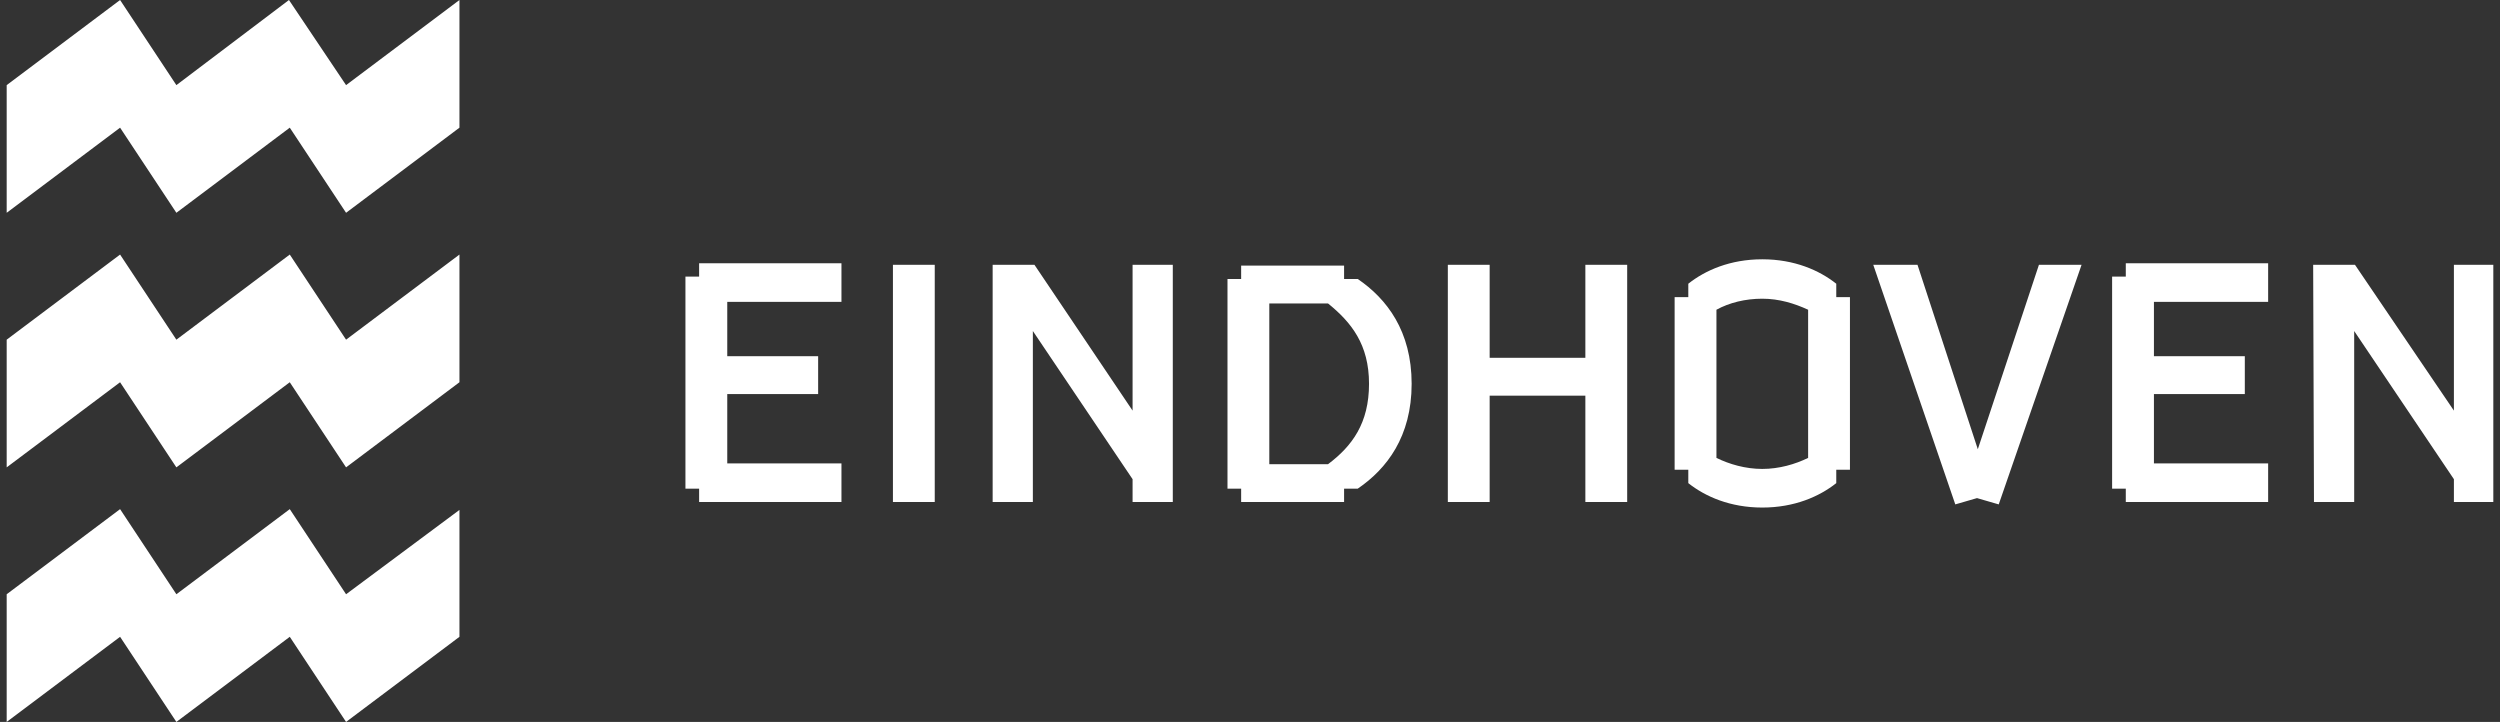 <svg width="187" height="54" viewBox="0 0 187 54" fill="none" xmlns="http://www.w3.org/2000/svg">
<rect x="0" y="0" width="187" height="54" fill="#333333" stroke="none"/>
<g clip-path="url(#clip0_137_936)">
<path d="M0.5 6.367V15.917L8.982 9.55L13.193 15.917L21.675 9.55L25.886 15.917L34.367 9.55V0L25.886 6.367L21.614 0L13.193 6.367L8.982 0L0.5 6.367ZM0.5 25.408V34.959L8.982 28.592L13.193 34.959L21.675 28.592L25.886 34.959L34.367 28.592V19.041L25.886 25.408L21.675 19.041L13.193 25.408L8.982 19.041L0.5 25.408ZM0.5 44.45V54L8.982 47.633L13.193 54L21.675 47.633L25.886 54L34.367 47.633V38.142L25.886 44.45L21.675 38.083L13.193 44.45L8.982 38.083L0.5 44.45ZM51.271 36.55H52.294V37.552H62.941V34.664H54.399V29.476H61.197V26.646H54.399V22.579H62.941V19.69H52.294V20.692H51.271M66.791 19.808H69.919V37.552H66.791V19.808ZM74.25 37.552H77.258V24.76L84.717 35.843V37.552H87.725V19.808H84.717V30.714L77.378 19.808H74.25M102.403 28.71C102.403 31.657 101.14 33.367 99.335 34.723H94.944V22.697H99.335C101.08 24.111 102.403 25.762 102.403 28.71ZM105.591 28.71C105.591 24.76 103.726 22.343 101.561 20.869H100.538V19.867H92.838V20.869H91.816V36.55H92.838V37.552H100.538V36.55H101.561C103.726 35.076 105.591 32.659 105.591 28.71ZM108.298 37.552H111.426V29.594H118.585V37.552H121.713V19.808H118.585V26.764H111.426V19.808H108.298M135.248 34.251C134.285 34.723 133.082 35.076 131.819 35.076C130.556 35.076 129.353 34.723 128.39 34.251V23.168C129.353 22.638 130.556 22.343 131.819 22.343C133.082 22.343 134.225 22.697 135.248 23.168V34.251ZM138.376 35.135V22.225H137.353V21.223C136.09 20.221 134.225 19.395 131.819 19.395C129.413 19.395 127.548 20.221 126.285 21.223V22.225H125.262V35.135H126.285V36.138C127.548 37.14 129.413 37.965 131.819 37.965C134.225 37.965 136.09 37.14 137.353 36.138V35.135H138.376ZM146.256 37.729L147.88 37.258L149.505 37.729L155.701 19.808H152.512L147.94 33.603L143.429 19.808H140.12M157.986 36.55H159.009V37.552H169.657V34.664H161.114V29.476H167.912V26.646H161.114V22.579H169.657V19.69H159.009V20.692H157.986M173.085 37.552H176.093V24.76L183.552 35.843V37.552H186.56V19.808H183.552V30.714L176.153 19.808H173.025" fill="white"/>
</g>
<defs>
<clipPath id="clip0_137_936">
<rect width="186" height="54" fill="white" transform="translate(0.5)"/>
</clipPath>
</defs>
</svg>
